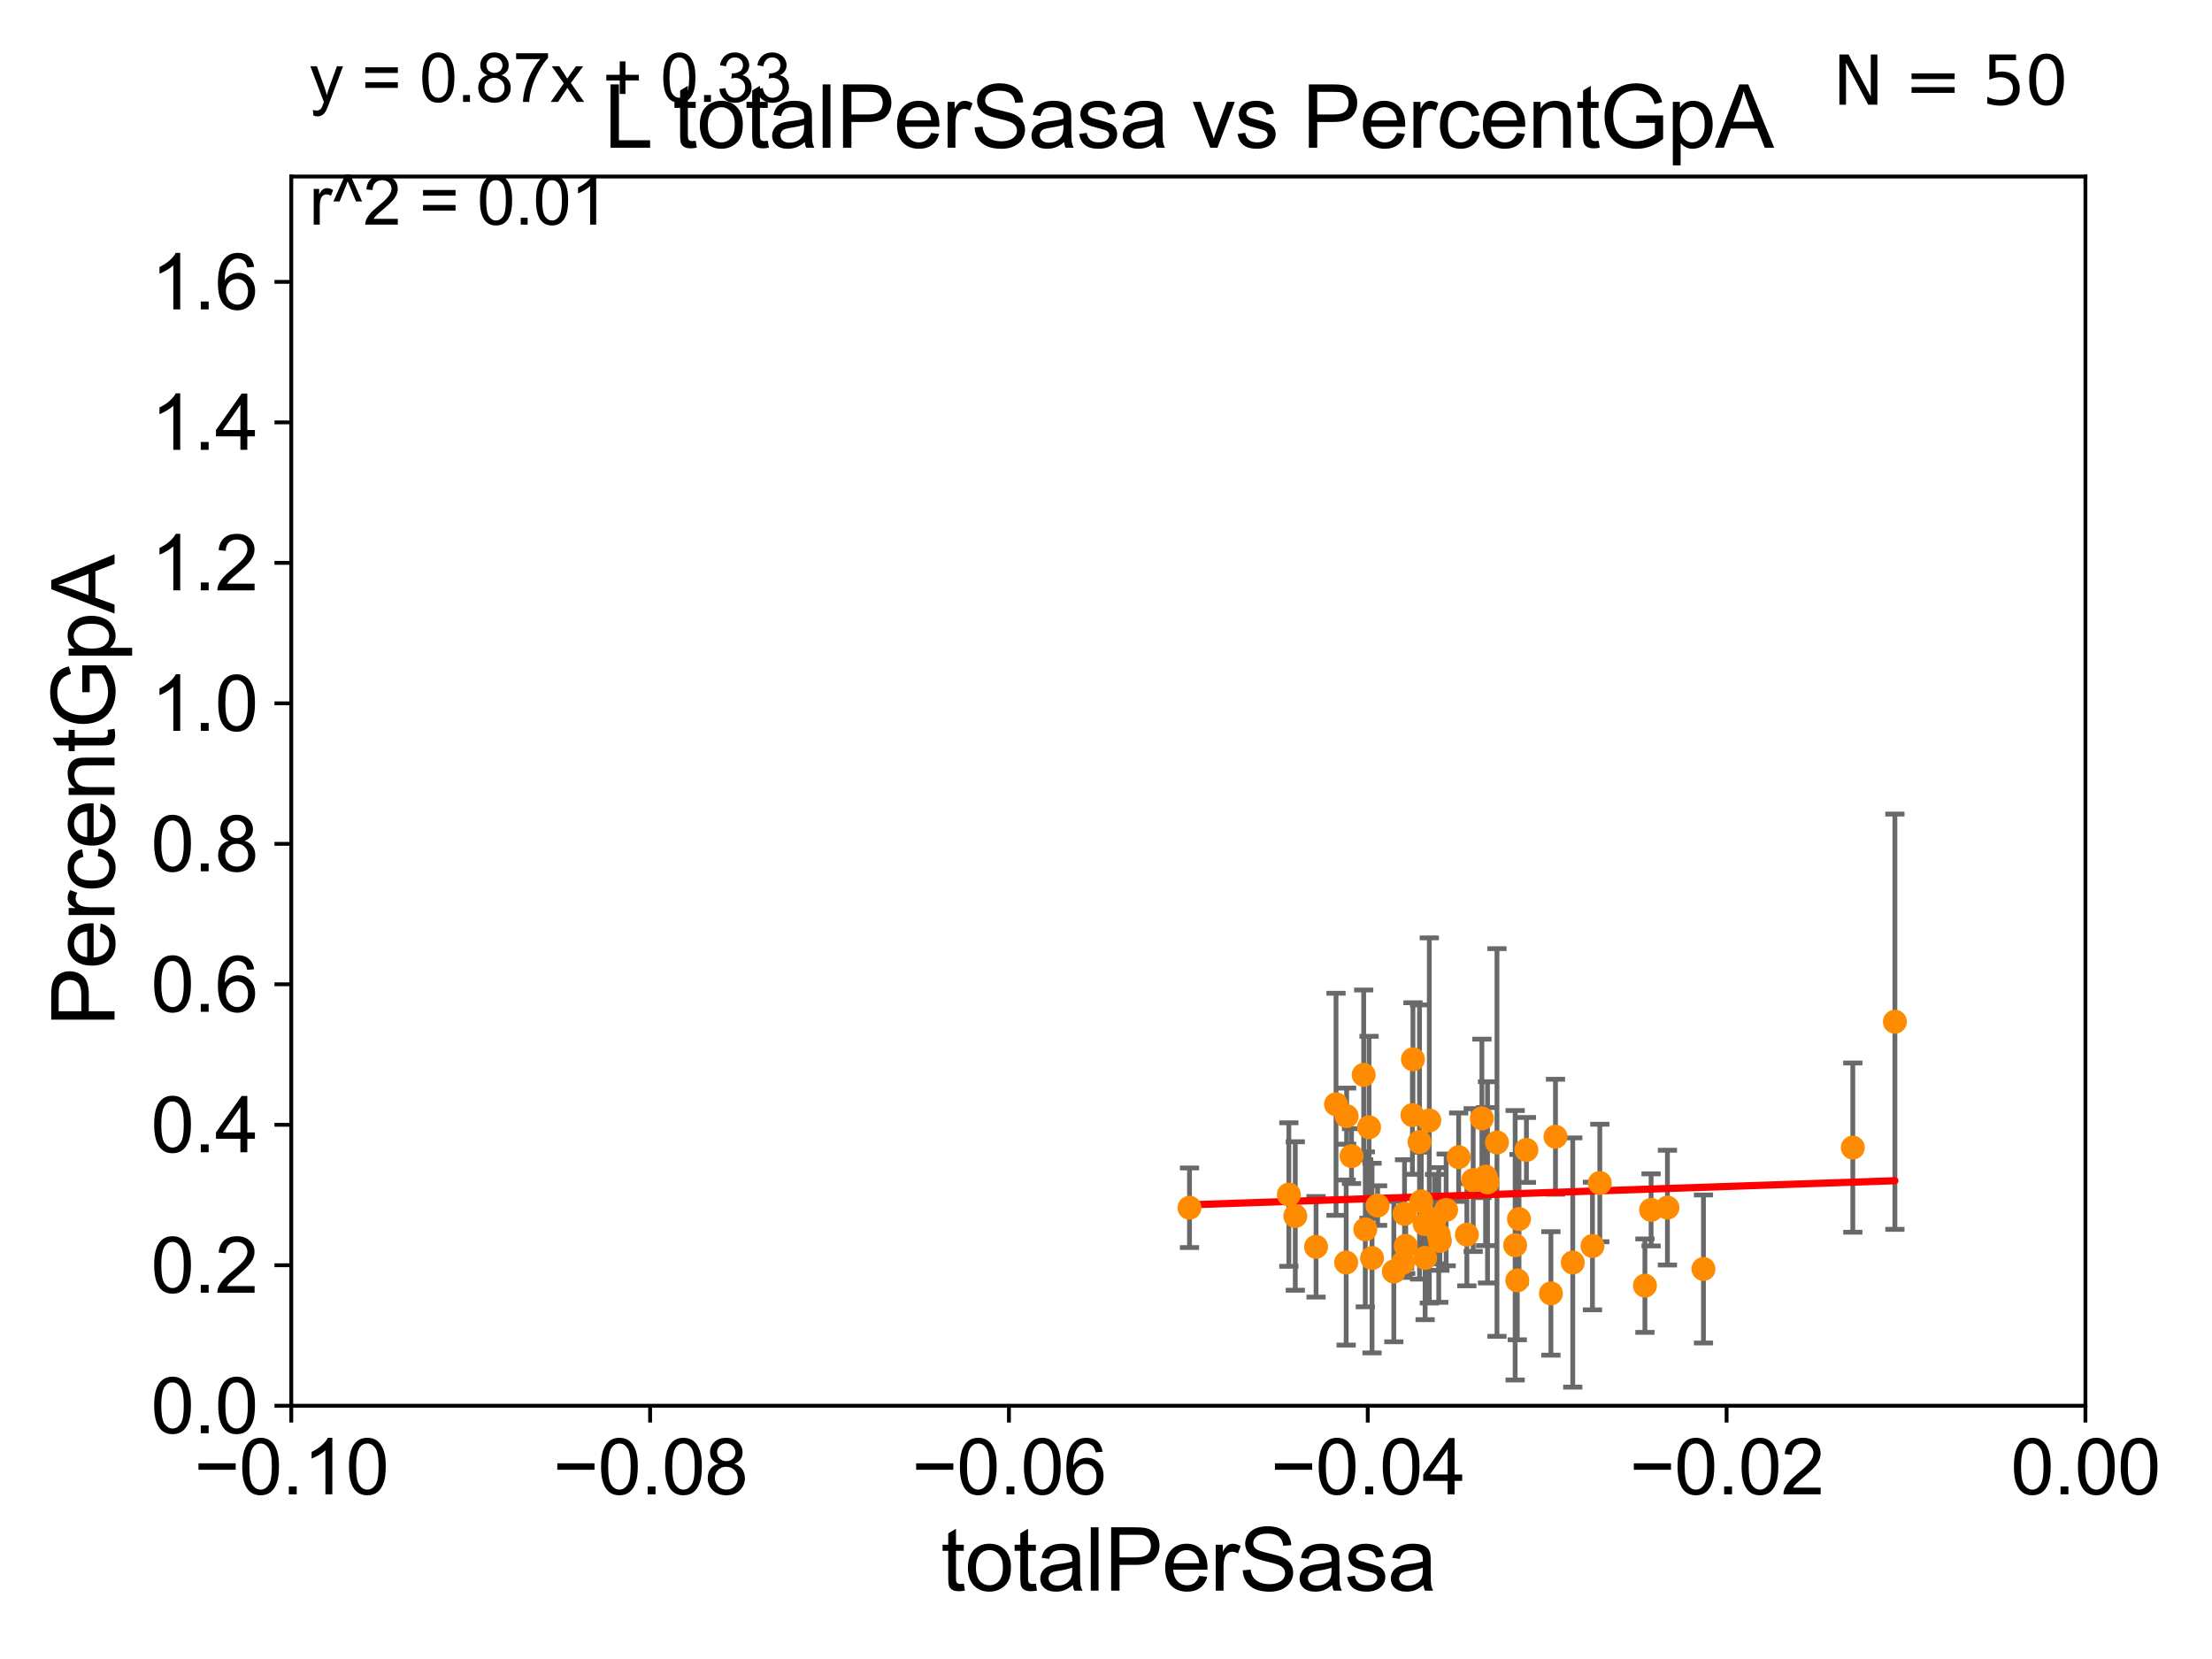<?xml version="1.0" encoding="utf-8" standalone="no"?>
<!DOCTYPE svg PUBLIC "-//W3C//DTD SVG 1.1//EN"
  "http://www.w3.org/Graphics/SVG/1.1/DTD/svg11.dtd">
<svg xmlns:xlink="http://www.w3.org/1999/xlink" width="460.8pt" height="345.6pt" viewBox="0 0 460.8 345.6" xmlns="http://www.w3.org/2000/svg" version="1.1">
 <defs>
  <style type="text/css">*{stroke-linejoin: round; stroke-linecap: butt}</style>
 </defs>
 <g id="figure_1">
  <g id="patch_1">
   <path d="M 0 345.6 
L 460.8 345.6 
L 460.8 0 
L 0 0 
z
" style="fill: #ffffff"/>
  </g>
  <g id="axes_1">
   <g id="patch_2">
    <path d="M 60.68 292.84 
L 434.43 292.84 
L 434.43 36.775 
L 60.68 36.775 
z
" style="fill: #ffffff"/>
   </g>
   <g id="PathCollection_1">
    <defs>
     <path id="m07ccde40c5" d="M 0 1.118 
C 0.297 1.118 0.581 1 0.791 0.791 
C 1 0.581 1.118 0.297 1.118 0 
C 1.118 -0.297 1 -0.581 0.791 -0.791 
C 0.581 -1 0.297 -1.118 0 -1.118 
C -0.297 -1.118 -0.581 -1 -0.791 -0.791 
C -1 -0.581 -1.118 -0.297 -1.118 0 
C -1.118 0.297 -1 0.581 -0.791 0.791 
C -0.581 1 -0.297 1.118 0 1.118 
z
" style="stroke: #ff8c00"/>
    </defs>
    <g clip-path="url(#pf081db1afa)">
     <use xlink:href="#m07ccde40c5" x="317.984" y="239.556" style="fill: #ff8c00; stroke: #ff8c00"/>
     <use xlink:href="#m07ccde40c5" x="333.27" y="246.435" style="fill: #ff8c00; stroke: #ff8c00"/>
     <use xlink:href="#m07ccde40c5" x="290.358" y="264.89" style="fill: #ff8c00; stroke: #ff8c00"/>
     <use xlink:href="#m07ccde40c5" x="269.832" y="253.312" style="fill: #ff8c00; stroke: #ff8c00"/>
     <use xlink:href="#m07ccde40c5" x="331.738" y="259.567" style="fill: #ff8c00; stroke: #ff8c00"/>
     <use xlink:href="#m07ccde40c5" x="324.037" y="236.801" style="fill: #ff8c00; stroke: #ff8c00"/>
     <use xlink:href="#m07ccde40c5" x="347.356" y="251.568" style="fill: #ff8c00; stroke: #ff8c00"/>
     <use xlink:href="#m07ccde40c5" x="343.953" y="252.045" style="fill: #ff8c00; stroke: #ff8c00"/>
     <use xlink:href="#m07ccde40c5" x="342.668" y="267.823" style="fill: #ff8c00; stroke: #ff8c00"/>
     <use xlink:href="#m07ccde40c5" x="354.859" y="264.352" style="fill: #ff8c00; stroke: #ff8c00"/>
     <use xlink:href="#m07ccde40c5" x="385.974" y="239.066" style="fill: #ff8c00; stroke: #ff8c00"/>
     <use xlink:href="#m07ccde40c5" x="315.635" y="259.41" style="fill: #ff8c00; stroke: #ff8c00"/>
     <use xlink:href="#m07ccde40c5" x="306.892" y="245.828" style="fill: #ff8c00; stroke: #ff8c00"/>
     <use xlink:href="#m07ccde40c5" x="394.742" y="212.841" style="fill: #ff8c00; stroke: #ff8c00"/>
     <use xlink:href="#m07ccde40c5" x="305.576" y="257.195" style="fill: #ff8c00; stroke: #ff8c00"/>
     <use xlink:href="#m07ccde40c5" x="292.282" y="263.043" style="fill: #ff8c00; stroke: #ff8c00"/>
     <use xlink:href="#m07ccde40c5" x="298.838" y="253.967" style="fill: #ff8c00; stroke: #ff8c00"/>
     <use xlink:href="#m07ccde40c5" x="280.526" y="232.508" style="fill: #ff8c00; stroke: #ff8c00"/>
     <use xlink:href="#m07ccde40c5" x="308.707" y="232.979" style="fill: #ff8c00; stroke: #ff8c00"/>
     <use xlink:href="#m07ccde40c5" x="285.193" y="234.829" style="fill: #ff8c00; stroke: #ff8c00"/>
     <use xlink:href="#m07ccde40c5" x="295.713" y="237.902" style="fill: #ff8c00; stroke: #ff8c00"/>
     <use xlink:href="#m07ccde40c5" x="286.978" y="251.144" style="fill: #ff8c00; stroke: #ff8c00"/>
     <use xlink:href="#m07ccde40c5" x="296.879" y="262.035" style="fill: #ff8c00; stroke: #ff8c00"/>
     <use xlink:href="#m07ccde40c5" x="268.492" y="248.845" style="fill: #ff8c00; stroke: #ff8c00"/>
     <use xlink:href="#m07ccde40c5" x="284.08" y="223.915" style="fill: #ff8c00; stroke: #ff8c00"/>
     <use xlink:href="#m07ccde40c5" x="294.345" y="220.673" style="fill: #ff8c00; stroke: #ff8c00"/>
     <use xlink:href="#m07ccde40c5" x="294.236" y="232.291" style="fill: #ff8c00; stroke: #ff8c00"/>
     <use xlink:href="#m07ccde40c5" x="297.75" y="233.413" style="fill: #ff8c00; stroke: #ff8c00"/>
     <use xlink:href="#m07ccde40c5" x="296.796" y="255" style="fill: #ff8c00; stroke: #ff8c00"/>
     <use xlink:href="#m07ccde40c5" x="292.841" y="259.543" style="fill: #ff8c00; stroke: #ff8c00"/>
     <use xlink:href="#m07ccde40c5" x="292.593" y="252.869" style="fill: #ff8c00; stroke: #ff8c00"/>
     <use xlink:href="#m07ccde40c5" x="316.082" y="266.729" style="fill: #ff8c00; stroke: #ff8c00"/>
     <use xlink:href="#m07ccde40c5" x="284.418" y="256.094" style="fill: #ff8c00; stroke: #ff8c00"/>
     <use xlink:href="#m07ccde40c5" x="281.547" y="240.841" style="fill: #ff8c00; stroke: #ff8c00"/>
     <use xlink:href="#m07ccde40c5" x="285.819" y="262.075" style="fill: #ff8c00; stroke: #ff8c00"/>
     <use xlink:href="#m07ccde40c5" x="296.071" y="250.274" style="fill: #ff8c00; stroke: #ff8c00"/>
     <use xlink:href="#m07ccde40c5" x="274.157" y="259.734" style="fill: #ff8c00; stroke: #ff8c00"/>
     <use xlink:href="#m07ccde40c5" x="299.953" y="258.511" style="fill: #ff8c00; stroke: #ff8c00"/>
     <use xlink:href="#m07ccde40c5" x="280.43" y="263.007" style="fill: #ff8c00; stroke: #ff8c00"/>
     <use xlink:href="#m07ccde40c5" x="327.635" y="263.003" style="fill: #ff8c00; stroke: #ff8c00"/>
     <use xlink:href="#m07ccde40c5" x="299.718" y="257.264" style="fill: #ff8c00; stroke: #ff8c00"/>
     <use xlink:href="#m07ccde40c5" x="311.846" y="237.999" style="fill: #ff8c00; stroke: #ff8c00"/>
     <use xlink:href="#m07ccde40c5" x="309.479" y="245.109" style="fill: #ff8c00; stroke: #ff8c00"/>
     <use xlink:href="#m07ccde40c5" x="247.794" y="251.594" style="fill: #ff8c00; stroke: #ff8c00"/>
     <use xlink:href="#m07ccde40c5" x="309.875" y="246.304" style="fill: #ff8c00; stroke: #ff8c00"/>
     <use xlink:href="#m07ccde40c5" x="316.433" y="253.941" style="fill: #ff8c00; stroke: #ff8c00"/>
     <use xlink:href="#m07ccde40c5" x="323.086" y="269.441" style="fill: #ff8c00; stroke: #ff8c00"/>
     <use xlink:href="#m07ccde40c5" x="303.867" y="241.061" style="fill: #ff8c00; stroke: #ff8c00"/>
     <use xlink:href="#m07ccde40c5" x="278.319" y="230.042" style="fill: #ff8c00; stroke: #ff8c00"/>
     <use xlink:href="#m07ccde40c5" x="301.258" y="252.041" style="fill: #ff8c00; stroke: #ff8c00"/>
    </g>
   </g>
   <g id="matplotlib.axis_1">
    <g id="xtick_1">
     <g id="line2d_1">
      <defs>
       <path id="mdc6106d372" d="M 0 0 
L 0 3.5 
" style="stroke: #000000; stroke-width: 0.8"/>
      </defs>
      <g>
       <use xlink:href="#mdc6106d372" x="60.68" y="292.84" style="stroke: #000000; stroke-width: 0.8"/>
      </g>
     </g>
     <g id="text_1">
      <!-- −0.10 -->
      <g transform="translate(40.439 311.293)scale(0.16 -0.16)">
       <defs>
        <path id="ArialMT-2212" d="M 3381 1997 
L 356 1997 
L 356 2522 
L 3381 2522 
L 3381 1997 
z
" transform="scale(0.016)"/>
        <path id="ArialMT-30" d="M 266 2259 
Q 266 3072 433 3567 
Q 600 4063 929 4331 
Q 1259 4600 1759 4600 
Q 2128 4600 2406 4451 
Q 2684 4303 2865 4023 
Q 3047 3744 3150 3342 
Q 3253 2941 3253 2259 
Q 3253 1453 3087 958 
Q 2922 463 2592 192 
Q 2263 -78 1759 -78 
Q 1097 -78 719 397 
Q 266 969 266 2259 
z
M 844 2259 
Q 844 1131 1108 757 
Q 1372 384 1759 384 
Q 2147 384 2411 759 
Q 2675 1134 2675 2259 
Q 2675 3391 2411 3762 
Q 2147 4134 1753 4134 
Q 1366 4134 1134 3806 
Q 844 3388 844 2259 
z
" transform="scale(0.016)"/>
        <path id="ArialMT-2e" d="M 581 0 
L 581 641 
L 1222 641 
L 1222 0 
L 581 0 
z
" transform="scale(0.016)"/>
        <path id="ArialMT-31" d="M 2384 0 
L 1822 0 
L 1822 3584 
Q 1619 3391 1289 3197 
Q 959 3003 697 2906 
L 697 3450 
Q 1169 3672 1522 3987 
Q 1875 4303 2022 4600 
L 2384 4600 
L 2384 0 
z
" transform="scale(0.016)"/>
       </defs>
       <use xlink:href="#ArialMT-2212"/>
       <use xlink:href="#ArialMT-30" x="58.398"/>
       <use xlink:href="#ArialMT-2e" x="114.014"/>
       <use xlink:href="#ArialMT-31" x="141.797"/>
       <use xlink:href="#ArialMT-30" x="197.412"/>
      </g>
     </g>
    </g>
    <g id="xtick_2">
     <g id="line2d_2">
      <g>
       <use xlink:href="#mdc6106d372" x="135.43" y="292.84" style="stroke: #000000; stroke-width: 0.8"/>
      </g>
     </g>
     <g id="text_2">
      <!-- −0.08 -->
      <g transform="translate(115.189 311.293)scale(0.16 -0.16)">
       <defs>
        <path id="ArialMT-38" d="M 1131 2484 
Q 781 2613 612 2850 
Q 444 3088 444 3419 
Q 444 3919 803 4259 
Q 1163 4600 1759 4600 
Q 2359 4600 2725 4251 
Q 3091 3903 3091 3403 
Q 3091 3084 2923 2848 
Q 2756 2613 2416 2484 
Q 2838 2347 3058 2040 
Q 3278 1734 3278 1309 
Q 3278 722 2862 322 
Q 2447 -78 1769 -78 
Q 1091 -78 675 323 
Q 259 725 259 1325 
Q 259 1772 486 2073 
Q 713 2375 1131 2484 
z
M 1019 3438 
Q 1019 3113 1228 2906 
Q 1438 2700 1772 2700 
Q 2097 2700 2305 2904 
Q 2513 3109 2513 3406 
Q 2513 3716 2298 3927 
Q 2084 4138 1766 4138 
Q 1444 4138 1231 3931 
Q 1019 3725 1019 3438 
z
M 838 1322 
Q 838 1081 952 856 
Q 1066 631 1291 507 
Q 1516 384 1775 384 
Q 2178 384 2440 643 
Q 2703 903 2703 1303 
Q 2703 1709 2433 1975 
Q 2163 2241 1756 2241 
Q 1359 2241 1098 1978 
Q 838 1716 838 1322 
z
" transform="scale(0.016)"/>
       </defs>
       <use xlink:href="#ArialMT-2212"/>
       <use xlink:href="#ArialMT-30" x="58.398"/>
       <use xlink:href="#ArialMT-2e" x="114.014"/>
       <use xlink:href="#ArialMT-30" x="141.797"/>
       <use xlink:href="#ArialMT-38" x="197.412"/>
      </g>
     </g>
    </g>
    <g id="xtick_3">
     <g id="line2d_3">
      <g>
       <use xlink:href="#mdc6106d372" x="210.18" y="292.84" style="stroke: #000000; stroke-width: 0.8"/>
      </g>
     </g>
     <g id="text_3">
      <!-- −0.06 -->
      <g transform="translate(189.939 311.293)scale(0.16 -0.16)">
       <defs>
        <path id="ArialMT-36" d="M 3184 3459 
L 2625 3416 
Q 2550 3747 2413 3897 
Q 2184 4138 1850 4138 
Q 1581 4138 1378 3988 
Q 1113 3794 959 3422 
Q 806 3050 800 2363 
Q 1003 2672 1297 2822 
Q 1591 2972 1913 2972 
Q 2475 2972 2870 2558 
Q 3266 2144 3266 1488 
Q 3266 1056 3080 686 
Q 2894 316 2569 119 
Q 2244 -78 1831 -78 
Q 1128 -78 684 439 
Q 241 956 241 2144 
Q 241 3472 731 4075 
Q 1159 4600 1884 4600 
Q 2425 4600 2770 4297 
Q 3116 3994 3184 3459 
z
M 888 1484 
Q 888 1194 1011 928 
Q 1134 663 1356 523 
Q 1578 384 1822 384 
Q 2178 384 2434 671 
Q 2691 959 2691 1453 
Q 2691 1928 2437 2201 
Q 2184 2475 1800 2475 
Q 1419 2475 1153 2201 
Q 888 1928 888 1484 
z
" transform="scale(0.016)"/>
       </defs>
       <use xlink:href="#ArialMT-2212"/>
       <use xlink:href="#ArialMT-30" x="58.398"/>
       <use xlink:href="#ArialMT-2e" x="114.014"/>
       <use xlink:href="#ArialMT-30" x="141.797"/>
       <use xlink:href="#ArialMT-36" x="197.412"/>
      </g>
     </g>
    </g>
    <g id="xtick_4">
     <g id="line2d_4">
      <g>
       <use xlink:href="#mdc6106d372" x="284.93" y="292.84" style="stroke: #000000; stroke-width: 0.8"/>
      </g>
     </g>
     <g id="text_4">
      <!-- −0.04 -->
      <g transform="translate(264.689 311.293)scale(0.16 -0.16)">
       <defs>
        <path id="ArialMT-34" d="M 2069 0 
L 2069 1097 
L 81 1097 
L 81 1613 
L 2172 4581 
L 2631 4581 
L 2631 1613 
L 3250 1613 
L 3250 1097 
L 2631 1097 
L 2631 0 
L 2069 0 
z
M 2069 1613 
L 2069 3678 
L 634 1613 
L 2069 1613 
z
" transform="scale(0.016)"/>
       </defs>
       <use xlink:href="#ArialMT-2212"/>
       <use xlink:href="#ArialMT-30" x="58.398"/>
       <use xlink:href="#ArialMT-2e" x="114.014"/>
       <use xlink:href="#ArialMT-30" x="141.797"/>
       <use xlink:href="#ArialMT-34" x="197.412"/>
      </g>
     </g>
    </g>
    <g id="xtick_5">
     <g id="line2d_5">
      <g>
       <use xlink:href="#mdc6106d372" x="359.68" y="292.84" style="stroke: #000000; stroke-width: 0.8"/>
      </g>
     </g>
     <g id="text_5">
      <!-- −0.02 -->
      <g transform="translate(339.439 311.293)scale(0.16 -0.16)">
       <defs>
        <path id="ArialMT-32" d="M 3222 541 
L 3222 0 
L 194 0 
Q 188 203 259 391 
Q 375 700 629 1000 
Q 884 1300 1366 1694 
Q 2113 2306 2375 2664 
Q 2638 3022 2638 3341 
Q 2638 3675 2398 3904 
Q 2159 4134 1775 4134 
Q 1369 4134 1125 3890 
Q 881 3647 878 3216 
L 300 3275 
Q 359 3922 746 4261 
Q 1134 4600 1788 4600 
Q 2447 4600 2831 4234 
Q 3216 3869 3216 3328 
Q 3216 3053 3103 2787 
Q 2991 2522 2730 2228 
Q 2469 1934 1863 1422 
Q 1356 997 1212 845 
Q 1069 694 975 541 
L 3222 541 
z
" transform="scale(0.016)"/>
       </defs>
       <use xlink:href="#ArialMT-2212"/>
       <use xlink:href="#ArialMT-30" x="58.398"/>
       <use xlink:href="#ArialMT-2e" x="114.014"/>
       <use xlink:href="#ArialMT-30" x="141.797"/>
       <use xlink:href="#ArialMT-32" x="197.412"/>
      </g>
     </g>
    </g>
    <g id="xtick_6">
     <g id="line2d_6">
      <g>
       <use xlink:href="#mdc6106d372" x="434.43" y="292.84" style="stroke: #000000; stroke-width: 0.8"/>
      </g>
     </g>
     <g id="text_6">
      <!-- 0.00 -->
      <g transform="translate(418.861 311.293)scale(0.16 -0.16)">
       <use xlink:href="#ArialMT-30"/>
       <use xlink:href="#ArialMT-2e" x="55.615"/>
       <use xlink:href="#ArialMT-30" x="83.398"/>
       <use xlink:href="#ArialMT-30" x="139.014"/>
      </g>
     </g>
    </g>
    <g id="text_7">
     <!-- totalPerSasa -->
     <g transform="translate(196.027 331.357)scale(0.18 -0.18)">
      <defs>
       <path id="ArialMT-74" d="M 1650 503 
L 1731 6 
Q 1494 -44 1306 -44 
Q 1000 -44 831 53 
Q 663 150 594 308 
Q 525 466 525 972 
L 525 2881 
L 113 2881 
L 113 3319 
L 525 3319 
L 525 4141 
L 1084 4478 
L 1084 3319 
L 1650 3319 
L 1650 2881 
L 1084 2881 
L 1084 941 
Q 1084 700 1114 631 
Q 1144 563 1211 522 
Q 1278 481 1403 481 
Q 1497 481 1650 503 
z
" transform="scale(0.016)"/>
       <path id="ArialMT-6f" d="M 213 1659 
Q 213 2581 725 3025 
Q 1153 3394 1769 3394 
Q 2453 3394 2887 2945 
Q 3322 2497 3322 1706 
Q 3322 1066 3130 698 
Q 2938 331 2570 128 
Q 2203 -75 1769 -75 
Q 1072 -75 642 372 
Q 213 819 213 1659 
z
M 791 1659 
Q 791 1022 1069 705 
Q 1347 388 1769 388 
Q 2188 388 2466 706 
Q 2744 1025 2744 1678 
Q 2744 2294 2464 2611 
Q 2184 2928 1769 2928 
Q 1347 2928 1069 2612 
Q 791 2297 791 1659 
z
" transform="scale(0.016)"/>
       <path id="ArialMT-61" d="M 2588 409 
Q 2275 144 1986 34 
Q 1697 -75 1366 -75 
Q 819 -75 525 192 
Q 231 459 231 875 
Q 231 1119 342 1320 
Q 453 1522 633 1644 
Q 813 1766 1038 1828 
Q 1203 1872 1538 1913 
Q 2219 1994 2541 2106 
Q 2544 2222 2544 2253 
Q 2544 2597 2384 2738 
Q 2169 2928 1744 2928 
Q 1347 2928 1158 2789 
Q 969 2650 878 2297 
L 328 2372 
Q 403 2725 575 2942 
Q 747 3159 1072 3276 
Q 1397 3394 1825 3394 
Q 2250 3394 2515 3294 
Q 2781 3194 2906 3042 
Q 3031 2891 3081 2659 
Q 3109 2516 3109 2141 
L 3109 1391 
Q 3109 606 3145 398 
Q 3181 191 3288 0 
L 2700 0 
Q 2613 175 2588 409 
z
M 2541 1666 
Q 2234 1541 1622 1453 
Q 1275 1403 1131 1340 
Q 988 1278 909 1158 
Q 831 1038 831 891 
Q 831 666 1001 516 
Q 1172 366 1500 366 
Q 1825 366 2078 508 
Q 2331 650 2450 897 
Q 2541 1088 2541 1459 
L 2541 1666 
z
" transform="scale(0.016)"/>
       <path id="ArialMT-6c" d="M 409 0 
L 409 4581 
L 972 4581 
L 972 0 
L 409 0 
z
" transform="scale(0.016)"/>
       <path id="ArialMT-50" d="M 494 0 
L 494 4581 
L 2222 4581 
Q 2678 4581 2919 4538 
Q 3256 4481 3484 4323 
Q 3713 4166 3852 3881 
Q 3991 3597 3991 3256 
Q 3991 2672 3619 2267 
Q 3247 1863 2275 1863 
L 1100 1863 
L 1100 0 
L 494 0 
z
M 1100 2403 
L 2284 2403 
Q 2872 2403 3119 2622 
Q 3366 2841 3366 3238 
Q 3366 3525 3220 3729 
Q 3075 3934 2838 4000 
Q 2684 4041 2272 4041 
L 1100 4041 
L 1100 2403 
z
" transform="scale(0.016)"/>
       <path id="ArialMT-65" d="M 2694 1069 
L 3275 997 
Q 3138 488 2766 206 
Q 2394 -75 1816 -75 
Q 1088 -75 661 373 
Q 234 822 234 1631 
Q 234 2469 665 2931 
Q 1097 3394 1784 3394 
Q 2450 3394 2872 2941 
Q 3294 2488 3294 1666 
Q 3294 1616 3291 1516 
L 816 1516 
Q 847 969 1125 678 
Q 1403 388 1819 388 
Q 2128 388 2347 550 
Q 2566 713 2694 1069 
z
M 847 1978 
L 2700 1978 
Q 2663 2397 2488 2606 
Q 2219 2931 1791 2931 
Q 1403 2931 1139 2672 
Q 875 2413 847 1978 
z
" transform="scale(0.016)"/>
       <path id="ArialMT-72" d="M 416 0 
L 416 3319 
L 922 3319 
L 922 2816 
Q 1116 3169 1280 3281 
Q 1444 3394 1641 3394 
Q 1925 3394 2219 3213 
L 2025 2691 
Q 1819 2813 1613 2813 
Q 1428 2813 1281 2702 
Q 1134 2591 1072 2394 
Q 978 2094 978 1738 
L 978 0 
L 416 0 
z
" transform="scale(0.016)"/>
       <path id="ArialMT-53" d="M 288 1472 
L 859 1522 
Q 900 1178 1048 958 
Q 1197 738 1509 602 
Q 1822 466 2213 466 
Q 2559 466 2825 569 
Q 3091 672 3220 851 
Q 3350 1031 3350 1244 
Q 3350 1459 3225 1620 
Q 3100 1781 2813 1891 
Q 2628 1963 1997 2114 
Q 1366 2266 1113 2400 
Q 784 2572 623 2826 
Q 463 3081 463 3397 
Q 463 3744 659 4045 
Q 856 4347 1234 4503 
Q 1613 4659 2075 4659 
Q 2584 4659 2973 4495 
Q 3363 4331 3572 4012 
Q 3781 3694 3797 3291 
L 3216 3247 
Q 3169 3681 2898 3903 
Q 2628 4125 2100 4125 
Q 1550 4125 1298 3923 
Q 1047 3722 1047 3438 
Q 1047 3191 1225 3031 
Q 1400 2872 2139 2705 
Q 2878 2538 3153 2413 
Q 3553 2228 3743 1945 
Q 3934 1663 3934 1294 
Q 3934 928 3725 604 
Q 3516 281 3123 101 
Q 2731 -78 2241 -78 
Q 1619 -78 1198 103 
Q 778 284 539 648 
Q 300 1013 288 1472 
z
" transform="scale(0.016)"/>
       <path id="ArialMT-73" d="M 197 991 
L 753 1078 
Q 800 744 1014 566 
Q 1228 388 1613 388 
Q 2000 388 2187 545 
Q 2375 703 2375 916 
Q 2375 1106 2209 1216 
Q 2094 1291 1634 1406 
Q 1016 1563 777 1677 
Q 538 1791 414 1992 
Q 291 2194 291 2438 
Q 291 2659 392 2848 
Q 494 3038 669 3163 
Q 800 3259 1026 3326 
Q 1253 3394 1513 3394 
Q 1903 3394 2198 3281 
Q 2494 3169 2634 2976 
Q 2775 2784 2828 2463 
L 2278 2388 
Q 2241 2644 2061 2787 
Q 1881 2931 1553 2931 
Q 1166 2931 1000 2803 
Q 834 2675 834 2503 
Q 834 2394 903 2306 
Q 972 2216 1119 2156 
Q 1203 2125 1616 2013 
Q 2213 1853 2448 1751 
Q 2684 1650 2818 1456 
Q 2953 1263 2953 975 
Q 2953 694 2789 445 
Q 2625 197 2315 61 
Q 2006 -75 1616 -75 
Q 969 -75 630 194 
Q 291 463 197 991 
z
" transform="scale(0.016)"/>
      </defs>
      <use xlink:href="#ArialMT-74"/>
      <use xlink:href="#ArialMT-6f" x="27.783"/>
      <use xlink:href="#ArialMT-74" x="83.398"/>
      <use xlink:href="#ArialMT-61" x="111.182"/>
      <use xlink:href="#ArialMT-6c" x="166.797"/>
      <use xlink:href="#ArialMT-50" x="189.014"/>
      <use xlink:href="#ArialMT-65" x="255.713"/>
      <use xlink:href="#ArialMT-72" x="311.328"/>
      <use xlink:href="#ArialMT-53" x="344.629"/>
      <use xlink:href="#ArialMT-61" x="411.328"/>
      <use xlink:href="#ArialMT-73" x="466.943"/>
      <use xlink:href="#ArialMT-61" x="516.943"/>
     </g>
    </g>
   </g>
   <g id="matplotlib.axis_2">
    <g id="ytick_1">
     <g id="line2d_7">
      <defs>
       <path id="mfe53f09d9f" d="M 0 0 
L -3.5 0 
" style="stroke: #000000; stroke-width: 0.8"/>
      </defs>
      <g>
       <use xlink:href="#mfe53f09d9f" x="60.68" y="292.84" style="stroke: #000000; stroke-width: 0.8"/>
      </g>
     </g>
     <g id="text_8">
      <!-- 0.0 -->
      <g transform="translate(31.44 298.566)scale(0.16 -0.16)">
       <use xlink:href="#ArialMT-30"/>
       <use xlink:href="#ArialMT-2e" x="55.615"/>
       <use xlink:href="#ArialMT-30" x="83.398"/>
      </g>
     </g>
    </g>
    <g id="ytick_2">
     <g id="line2d_8">
      <g>
       <use xlink:href="#mfe53f09d9f" x="60.68" y="263.575" style="stroke: #000000; stroke-width: 0.8"/>
      </g>
     </g>
     <g id="text_9">
      <!-- 0.2 -->
      <g transform="translate(31.44 269.302)scale(0.16 -0.16)">
       <use xlink:href="#ArialMT-30"/>
       <use xlink:href="#ArialMT-2e" x="55.615"/>
       <use xlink:href="#ArialMT-32" x="83.398"/>
      </g>
     </g>
    </g>
    <g id="ytick_3">
     <g id="line2d_9">
      <g>
       <use xlink:href="#mfe53f09d9f" x="60.68" y="234.311" style="stroke: #000000; stroke-width: 0.8"/>
      </g>
     </g>
     <g id="text_10">
      <!-- 0.4 -->
      <g transform="translate(31.44 240.037)scale(0.16 -0.16)">
       <use xlink:href="#ArialMT-30"/>
       <use xlink:href="#ArialMT-2e" x="55.615"/>
       <use xlink:href="#ArialMT-34" x="83.398"/>
      </g>
     </g>
    </g>
    <g id="ytick_4">
     <g id="line2d_10">
      <g>
       <use xlink:href="#mfe53f09d9f" x="60.68" y="205.046" style="stroke: #000000; stroke-width: 0.8"/>
      </g>
     </g>
     <g id="text_11">
      <!-- 0.6 -->
      <g transform="translate(31.44 210.772)scale(0.16 -0.16)">
       <use xlink:href="#ArialMT-30"/>
       <use xlink:href="#ArialMT-2e" x="55.615"/>
       <use xlink:href="#ArialMT-36" x="83.398"/>
      </g>
     </g>
    </g>
    <g id="ytick_5">
     <g id="line2d_11">
      <g>
       <use xlink:href="#mfe53f09d9f" x="60.68" y="175.782" style="stroke: #000000; stroke-width: 0.8"/>
      </g>
     </g>
     <g id="text_12">
      <!-- 0.8 -->
      <g transform="translate(31.44 181.508)scale(0.16 -0.16)">
       <use xlink:href="#ArialMT-30"/>
       <use xlink:href="#ArialMT-2e" x="55.615"/>
       <use xlink:href="#ArialMT-38" x="83.398"/>
      </g>
     </g>
    </g>
    <g id="ytick_6">
     <g id="line2d_12">
      <g>
       <use xlink:href="#mfe53f09d9f" x="60.68" y="146.517" style="stroke: #000000; stroke-width: 0.8"/>
      </g>
     </g>
     <g id="text_13">
      <!-- 1.0 -->
      <g transform="translate(31.44 152.243)scale(0.16 -0.16)">
       <use xlink:href="#ArialMT-31"/>
       <use xlink:href="#ArialMT-2e" x="55.615"/>
       <use xlink:href="#ArialMT-30" x="83.398"/>
      </g>
     </g>
    </g>
    <g id="ytick_7">
     <g id="line2d_13">
      <g>
       <use xlink:href="#mfe53f09d9f" x="60.68" y="117.252" style="stroke: #000000; stroke-width: 0.8"/>
      </g>
     </g>
     <g id="text_14">
      <!-- 1.2 -->
      <g transform="translate(31.44 122.979)scale(0.16 -0.16)">
       <use xlink:href="#ArialMT-31"/>
       <use xlink:href="#ArialMT-2e" x="55.615"/>
       <use xlink:href="#ArialMT-32" x="83.398"/>
      </g>
     </g>
    </g>
    <g id="ytick_8">
     <g id="line2d_14">
      <g>
       <use xlink:href="#mfe53f09d9f" x="60.68" y="87.988" style="stroke: #000000; stroke-width: 0.8"/>
      </g>
     </g>
     <g id="text_15">
      <!-- 1.4 -->
      <g transform="translate(31.44 93.714)scale(0.16 -0.16)">
       <use xlink:href="#ArialMT-31"/>
       <use xlink:href="#ArialMT-2e" x="55.615"/>
       <use xlink:href="#ArialMT-34" x="83.398"/>
      </g>
     </g>
    </g>
    <g id="ytick_9">
     <g id="line2d_15">
      <g>
       <use xlink:href="#mfe53f09d9f" x="60.68" y="58.723" style="stroke: #000000; stroke-width: 0.8"/>
      </g>
     </g>
     <g id="text_16">
      <!-- 1.6 -->
      <g transform="translate(31.44 64.45)scale(0.16 -0.16)">
       <use xlink:href="#ArialMT-31"/>
       <use xlink:href="#ArialMT-2e" x="55.615"/>
       <use xlink:href="#ArialMT-36" x="83.398"/>
      </g>
     </g>
    </g>
    <g id="text_17">
     <!-- PercentGpA -->
     <g transform="translate(23.863 213.831)rotate(-90)scale(0.18 -0.18)">
      <defs>
       <path id="ArialMT-63" d="M 2588 1216 
L 3141 1144 
Q 3050 572 2676 248 
Q 2303 -75 1759 -75 
Q 1078 -75 664 370 
Q 250 816 250 1647 
Q 250 2184 428 2587 
Q 606 2991 970 3192 
Q 1334 3394 1763 3394 
Q 2303 3394 2647 3120 
Q 2991 2847 3088 2344 
L 2541 2259 
Q 2463 2594 2264 2762 
Q 2066 2931 1784 2931 
Q 1359 2931 1093 2626 
Q 828 2322 828 1663 
Q 828 994 1084 691 
Q 1341 388 1753 388 
Q 2084 388 2306 591 
Q 2528 794 2588 1216 
z
" transform="scale(0.016)"/>
       <path id="ArialMT-6e" d="M 422 0 
L 422 3319 
L 928 3319 
L 928 2847 
Q 1294 3394 1984 3394 
Q 2284 3394 2536 3286 
Q 2788 3178 2913 3003 
Q 3038 2828 3088 2588 
Q 3119 2431 3119 2041 
L 3119 0 
L 2556 0 
L 2556 2019 
Q 2556 2363 2490 2533 
Q 2425 2703 2258 2804 
Q 2091 2906 1866 2906 
Q 1506 2906 1245 2678 
Q 984 2450 984 1813 
L 984 0 
L 422 0 
z
" transform="scale(0.016)"/>
       <path id="ArialMT-47" d="M 2638 1797 
L 2638 2334 
L 4578 2338 
L 4578 638 
Q 4131 281 3656 101 
Q 3181 -78 2681 -78 
Q 2006 -78 1454 211 
Q 903 500 622 1047 
Q 341 1594 341 2269 
Q 341 2938 620 3517 
Q 900 4097 1425 4378 
Q 1950 4659 2634 4659 
Q 3131 4659 3532 4498 
Q 3934 4338 4162 4050 
Q 4391 3763 4509 3300 
L 3963 3150 
Q 3859 3500 3706 3700 
Q 3553 3900 3268 4020 
Q 2984 4141 2638 4141 
Q 2222 4141 1919 4014 
Q 1616 3888 1430 3681 
Q 1244 3475 1141 3228 
Q 966 2803 966 2306 
Q 966 1694 1177 1281 
Q 1388 869 1791 669 
Q 2194 469 2647 469 
Q 3041 469 3416 620 
Q 3791 772 3984 944 
L 3984 1797 
L 2638 1797 
z
" transform="scale(0.016)"/>
       <path id="ArialMT-70" d="M 422 -1272 
L 422 3319 
L 934 3319 
L 934 2888 
Q 1116 3141 1344 3267 
Q 1572 3394 1897 3394 
Q 2322 3394 2647 3175 
Q 2972 2956 3137 2557 
Q 3303 2159 3303 1684 
Q 3303 1175 3120 767 
Q 2938 359 2589 142 
Q 2241 -75 1856 -75 
Q 1575 -75 1351 44 
Q 1128 163 984 344 
L 984 -1272 
L 422 -1272 
z
M 931 1641 
Q 931 1000 1190 694 
Q 1450 388 1819 388 
Q 2194 388 2461 705 
Q 2728 1022 2728 1688 
Q 2728 2322 2467 2637 
Q 2206 2953 1844 2953 
Q 1484 2953 1207 2617 
Q 931 2281 931 1641 
z
" transform="scale(0.016)"/>
       <path id="ArialMT-41" d="M -9 0 
L 1750 4581 
L 2403 4581 
L 4278 0 
L 3588 0 
L 3053 1388 
L 1138 1388 
L 634 0 
L -9 0 
z
M 1313 1881 
L 2866 1881 
L 2388 3150 
Q 2169 3728 2063 4100 
Q 1975 3659 1816 3225 
L 1313 1881 
z
" transform="scale(0.016)"/>
      </defs>
      <use xlink:href="#ArialMT-50"/>
      <use xlink:href="#ArialMT-65" x="66.699"/>
      <use xlink:href="#ArialMT-72" x="122.314"/>
      <use xlink:href="#ArialMT-63" x="155.615"/>
      <use xlink:href="#ArialMT-65" x="205.615"/>
      <use xlink:href="#ArialMT-6e" x="261.23"/>
      <use xlink:href="#ArialMT-74" x="316.846"/>
      <use xlink:href="#ArialMT-47" x="344.629"/>
      <use xlink:href="#ArialMT-70" x="422.412"/>
      <use xlink:href="#ArialMT-41" x="478.027"/>
     </g>
    </g>
   </g>
   <g id="LineCollection_1">
    <path d="M 317.984 246.322 
L 317.984 232.79 
" clip-path="url(#pf081db1afa)" style="fill: none; stroke: #696969"/>
    <path d="M 333.27 258.675 
L 333.27 234.195 
" clip-path="url(#pf081db1afa)" style="fill: none; stroke: #696969"/>
    <path d="M 290.358 279.519 
L 290.358 250.26 
" clip-path="url(#pf081db1afa)" style="fill: none; stroke: #696969"/>
    <path d="M 269.832 268.777 
L 269.832 237.846 
" clip-path="url(#pf081db1afa)" style="fill: none; stroke: #696969"/>
    <path d="M 331.738 272.864 
L 331.738 246.271 
" clip-path="url(#pf081db1afa)" style="fill: none; stroke: #696969"/>
    <path d="M 324.037 248.777 
L 324.037 224.825 
" clip-path="url(#pf081db1afa)" style="fill: none; stroke: #696969"/>
    <path d="M 347.356 263.519 
L 347.356 239.616 
" clip-path="url(#pf081db1afa)" style="fill: none; stroke: #696969"/>
    <path d="M 343.953 259.556 
L 343.953 244.534 
" clip-path="url(#pf081db1afa)" style="fill: none; stroke: #696969"/>
    <path d="M 342.668 277.554 
L 342.668 258.093 
" clip-path="url(#pf081db1afa)" style="fill: none; stroke: #696969"/>
    <path d="M 354.859 279.767 
L 354.859 248.938 
" clip-path="url(#pf081db1afa)" style="fill: none; stroke: #696969"/>
    <path d="M 385.974 256.69 
L 385.974 221.441 
" clip-path="url(#pf081db1afa)" style="fill: none; stroke: #696969"/>
    <path d="M 315.635 287.476 
L 315.635 231.343 
" clip-path="url(#pf081db1afa)" style="fill: none; stroke: #696969"/>
    <path d="M 306.892 260.704 
L 306.892 230.953 
" clip-path="url(#pf081db1afa)" style="fill: none; stroke: #696969"/>
    <path d="M 394.742 256.096 
L 394.742 169.585 
" clip-path="url(#pf081db1afa)" style="fill: none; stroke: #696969"/>
    <path d="M 305.576 267.856 
L 305.576 246.534 
" clip-path="url(#pf081db1afa)" style="fill: none; stroke: #696969"/>
    <path d="M 292.282 266.095 
L 292.282 259.991 
" clip-path="url(#pf081db1afa)" style="fill: none; stroke: #696969"/>
    <path d="M 298.838 263.286 
L 298.838 244.648 
" clip-path="url(#pf081db1afa)" style="fill: none; stroke: #696969"/>
    <path d="M 280.526 238.349 
L 280.526 226.668 
" clip-path="url(#pf081db1afa)" style="fill: none; stroke: #696969"/>
    <path d="M 308.707 249.483 
L 308.707 216.475 
" clip-path="url(#pf081db1afa)" style="fill: none; stroke: #696969"/>
    <path d="M 285.193 253.778 
L 285.193 215.881 
" clip-path="url(#pf081db1afa)" style="fill: none; stroke: #696969"/>
    <path d="M 295.713 266.457 
L 295.713 209.348 
" clip-path="url(#pf081db1afa)" style="fill: none; stroke: #696969"/>
    <path d="M 286.978 255.268 
L 286.978 247.021 
" clip-path="url(#pf081db1afa)" style="fill: none; stroke: #696969"/>
    <path d="M 296.879 274.907 
L 296.879 249.164 
" clip-path="url(#pf081db1afa)" style="fill: none; stroke: #696969"/>
    <path d="M 268.492 263.794 
L 268.492 233.897 
" clip-path="url(#pf081db1afa)" style="fill: none; stroke: #696969"/>
    <path d="M 284.08 241.594 
L 284.08 206.236 
" clip-path="url(#pf081db1afa)" style="fill: none; stroke: #696969"/>
    <path d="M 294.345 232.452 
L 294.345 208.893 
" clip-path="url(#pf081db1afa)" style="fill: none; stroke: #696969"/>
    <path d="M 294.236 244.625 
L 294.236 219.956 
" clip-path="url(#pf081db1afa)" style="fill: none; stroke: #696969"/>
    <path d="M 297.75 271.451 
L 297.75 195.376 
" clip-path="url(#pf081db1afa)" style="fill: none; stroke: #696969"/>
    <path d="M 296.796 259.798 
L 296.796 250.201 
" clip-path="url(#pf081db1afa)" style="fill: none; stroke: #696969"/>
    <path d="M 292.841 265.293 
L 292.841 253.793 
" clip-path="url(#pf081db1afa)" style="fill: none; stroke: #696969"/>
    <path d="M 292.593 264.144 
L 292.593 241.594 
" clip-path="url(#pf081db1afa)" style="fill: none; stroke: #696969"/>
    <path d="M 316.082 279.104 
L 316.082 254.354 
" clip-path="url(#pf081db1afa)" style="fill: none; stroke: #696969"/>
    <path d="M 284.418 272.236 
L 284.418 239.952 
" clip-path="url(#pf081db1afa)" style="fill: none; stroke: #696969"/>
    <path d="M 281.547 246.554 
L 281.547 235.127 
" clip-path="url(#pf081db1afa)" style="fill: none; stroke: #696969"/>
    <path d="M 285.819 281.829 
L 285.819 242.322 
" clip-path="url(#pf081db1afa)" style="fill: none; stroke: #696969"/>
    <path d="M 296.071 260.531 
L 296.071 240.018 
" clip-path="url(#pf081db1afa)" style="fill: none; stroke: #696969"/>
    <path d="M 274.157 270.211 
L 274.157 249.257 
" clip-path="url(#pf081db1afa)" style="fill: none; stroke: #696969"/>
    <path d="M 299.953 264.631 
L 299.953 252.392 
" clip-path="url(#pf081db1afa)" style="fill: none; stroke: #696969"/>
    <path d="M 280.43 280.203 
L 280.43 245.812 
" clip-path="url(#pf081db1afa)" style="fill: none; stroke: #696969"/>
    <path d="M 327.635 288.965 
L 327.635 237.042 
" clip-path="url(#pf081db1afa)" style="fill: none; stroke: #696969"/>
    <path d="M 299.718 271.295 
L 299.718 243.234 
" clip-path="url(#pf081db1afa)" style="fill: none; stroke: #696969"/>
    <path d="M 311.846 278.378 
L 311.846 197.62 
" clip-path="url(#pf081db1afa)" style="fill: none; stroke: #696969"/>
    <path d="M 309.479 259.484 
L 309.479 230.733 
" clip-path="url(#pf081db1afa)" style="fill: none; stroke: #696969"/>
    <path d="M 247.794 259.884 
L 247.794 243.305 
" clip-path="url(#pf081db1afa)" style="fill: none; stroke: #696969"/>
    <path d="M 309.875 267.265 
L 309.875 225.344 
" clip-path="url(#pf081db1afa)" style="fill: none; stroke: #696969"/>
    <path d="M 316.433 267.385 
L 316.433 240.497 
" clip-path="url(#pf081db1afa)" style="fill: none; stroke: #696969"/>
    <path d="M 323.086 282.303 
L 323.086 256.578 
" clip-path="url(#pf081db1afa)" style="fill: none; stroke: #696969"/>
    <path d="M 303.867 250.273 
L 303.867 231.849 
" clip-path="url(#pf081db1afa)" style="fill: none; stroke: #696969"/>
    <path d="M 278.319 253.172 
L 278.319 206.911 
" clip-path="url(#pf081db1afa)" style="fill: none; stroke: #696969"/>
    <path d="M 301.258 263.68 
L 301.258 240.402 
" clip-path="url(#pf081db1afa)" style="fill: none; stroke: #696969"/>
   </g>
   <g id="line2d_16">
    <defs>
     <path id="me649892809" d="M 2 0 
L -2 -0 
" style="stroke: #696969"/>
    </defs>
    <g clip-path="url(#pf081db1afa)">
     <use xlink:href="#me649892809" x="317.984" y="246.322" style="fill: #696969; stroke: #696969"/>
     <use xlink:href="#me649892809" x="333.27" y="258.675" style="fill: #696969; stroke: #696969"/>
     <use xlink:href="#me649892809" x="290.358" y="279.519" style="fill: #696969; stroke: #696969"/>
     <use xlink:href="#me649892809" x="269.832" y="268.777" style="fill: #696969; stroke: #696969"/>
     <use xlink:href="#me649892809" x="331.738" y="272.864" style="fill: #696969; stroke: #696969"/>
     <use xlink:href="#me649892809" x="324.037" y="248.777" style="fill: #696969; stroke: #696969"/>
     <use xlink:href="#me649892809" x="347.356" y="263.519" style="fill: #696969; stroke: #696969"/>
     <use xlink:href="#me649892809" x="343.953" y="259.556" style="fill: #696969; stroke: #696969"/>
     <use xlink:href="#me649892809" x="342.668" y="277.554" style="fill: #696969; stroke: #696969"/>
     <use xlink:href="#me649892809" x="354.859" y="279.767" style="fill: #696969; stroke: #696969"/>
     <use xlink:href="#me649892809" x="385.974" y="256.69" style="fill: #696969; stroke: #696969"/>
     <use xlink:href="#me649892809" x="315.635" y="287.476" style="fill: #696969; stroke: #696969"/>
     <use xlink:href="#me649892809" x="306.892" y="260.704" style="fill: #696969; stroke: #696969"/>
     <use xlink:href="#me649892809" x="394.742" y="256.096" style="fill: #696969; stroke: #696969"/>
     <use xlink:href="#me649892809" x="305.576" y="267.856" style="fill: #696969; stroke: #696969"/>
     <use xlink:href="#me649892809" x="292.282" y="266.095" style="fill: #696969; stroke: #696969"/>
     <use xlink:href="#me649892809" x="298.838" y="263.286" style="fill: #696969; stroke: #696969"/>
     <use xlink:href="#me649892809" x="280.526" y="238.349" style="fill: #696969; stroke: #696969"/>
     <use xlink:href="#me649892809" x="308.707" y="249.483" style="fill: #696969; stroke: #696969"/>
     <use xlink:href="#me649892809" x="285.193" y="253.778" style="fill: #696969; stroke: #696969"/>
     <use xlink:href="#me649892809" x="295.713" y="266.457" style="fill: #696969; stroke: #696969"/>
     <use xlink:href="#me649892809" x="286.978" y="255.268" style="fill: #696969; stroke: #696969"/>
     <use xlink:href="#me649892809" x="296.879" y="274.907" style="fill: #696969; stroke: #696969"/>
     <use xlink:href="#me649892809" x="268.492" y="263.794" style="fill: #696969; stroke: #696969"/>
     <use xlink:href="#me649892809" x="284.08" y="241.594" style="fill: #696969; stroke: #696969"/>
     <use xlink:href="#me649892809" x="294.345" y="232.452" style="fill: #696969; stroke: #696969"/>
     <use xlink:href="#me649892809" x="294.236" y="244.625" style="fill: #696969; stroke: #696969"/>
     <use xlink:href="#me649892809" x="297.75" y="271.451" style="fill: #696969; stroke: #696969"/>
     <use xlink:href="#me649892809" x="296.796" y="259.798" style="fill: #696969; stroke: #696969"/>
     <use xlink:href="#me649892809" x="292.841" y="265.293" style="fill: #696969; stroke: #696969"/>
     <use xlink:href="#me649892809" x="292.593" y="264.144" style="fill: #696969; stroke: #696969"/>
     <use xlink:href="#me649892809" x="316.082" y="279.104" style="fill: #696969; stroke: #696969"/>
     <use xlink:href="#me649892809" x="284.418" y="272.236" style="fill: #696969; stroke: #696969"/>
     <use xlink:href="#me649892809" x="281.547" y="246.554" style="fill: #696969; stroke: #696969"/>
     <use xlink:href="#me649892809" x="285.819" y="281.829" style="fill: #696969; stroke: #696969"/>
     <use xlink:href="#me649892809" x="296.071" y="260.531" style="fill: #696969; stroke: #696969"/>
     <use xlink:href="#me649892809" x="274.157" y="270.211" style="fill: #696969; stroke: #696969"/>
     <use xlink:href="#me649892809" x="299.953" y="264.631" style="fill: #696969; stroke: #696969"/>
     <use xlink:href="#me649892809" x="280.43" y="280.203" style="fill: #696969; stroke: #696969"/>
     <use xlink:href="#me649892809" x="327.635" y="288.965" style="fill: #696969; stroke: #696969"/>
     <use xlink:href="#me649892809" x="299.718" y="271.295" style="fill: #696969; stroke: #696969"/>
     <use xlink:href="#me649892809" x="311.846" y="278.378" style="fill: #696969; stroke: #696969"/>
     <use xlink:href="#me649892809" x="309.479" y="259.484" style="fill: #696969; stroke: #696969"/>
     <use xlink:href="#me649892809" x="247.794" y="259.884" style="fill: #696969; stroke: #696969"/>
     <use xlink:href="#me649892809" x="309.875" y="267.265" style="fill: #696969; stroke: #696969"/>
     <use xlink:href="#me649892809" x="316.433" y="267.385" style="fill: #696969; stroke: #696969"/>
     <use xlink:href="#me649892809" x="323.086" y="282.303" style="fill: #696969; stroke: #696969"/>
     <use xlink:href="#me649892809" x="303.867" y="250.273" style="fill: #696969; stroke: #696969"/>
     <use xlink:href="#me649892809" x="278.319" y="253.172" style="fill: #696969; stroke: #696969"/>
     <use xlink:href="#me649892809" x="301.258" y="263.68" style="fill: #696969; stroke: #696969"/>
    </g>
   </g>
   <g id="line2d_17">
    <g clip-path="url(#pf081db1afa)">
     <use xlink:href="#me649892809" x="317.984" y="232.79" style="fill: #696969; stroke: #696969"/>
     <use xlink:href="#me649892809" x="333.27" y="234.195" style="fill: #696969; stroke: #696969"/>
     <use xlink:href="#me649892809" x="290.358" y="250.26" style="fill: #696969; stroke: #696969"/>
     <use xlink:href="#me649892809" x="269.832" y="237.846" style="fill: #696969; stroke: #696969"/>
     <use xlink:href="#me649892809" x="331.738" y="246.271" style="fill: #696969; stroke: #696969"/>
     <use xlink:href="#me649892809" x="324.037" y="224.825" style="fill: #696969; stroke: #696969"/>
     <use xlink:href="#me649892809" x="347.356" y="239.616" style="fill: #696969; stroke: #696969"/>
     <use xlink:href="#me649892809" x="343.953" y="244.534" style="fill: #696969; stroke: #696969"/>
     <use xlink:href="#me649892809" x="342.668" y="258.093" style="fill: #696969; stroke: #696969"/>
     <use xlink:href="#me649892809" x="354.859" y="248.938" style="fill: #696969; stroke: #696969"/>
     <use xlink:href="#me649892809" x="385.974" y="221.441" style="fill: #696969; stroke: #696969"/>
     <use xlink:href="#me649892809" x="315.635" y="231.343" style="fill: #696969; stroke: #696969"/>
     <use xlink:href="#me649892809" x="306.892" y="230.953" style="fill: #696969; stroke: #696969"/>
     <use xlink:href="#me649892809" x="394.742" y="169.585" style="fill: #696969; stroke: #696969"/>
     <use xlink:href="#me649892809" x="305.576" y="246.534" style="fill: #696969; stroke: #696969"/>
     <use xlink:href="#me649892809" x="292.282" y="259.991" style="fill: #696969; stroke: #696969"/>
     <use xlink:href="#me649892809" x="298.838" y="244.648" style="fill: #696969; stroke: #696969"/>
     <use xlink:href="#me649892809" x="280.526" y="226.668" style="fill: #696969; stroke: #696969"/>
     <use xlink:href="#me649892809" x="308.707" y="216.475" style="fill: #696969; stroke: #696969"/>
     <use xlink:href="#me649892809" x="285.193" y="215.881" style="fill: #696969; stroke: #696969"/>
     <use xlink:href="#me649892809" x="295.713" y="209.348" style="fill: #696969; stroke: #696969"/>
     <use xlink:href="#me649892809" x="286.978" y="247.021" style="fill: #696969; stroke: #696969"/>
     <use xlink:href="#me649892809" x="296.879" y="249.164" style="fill: #696969; stroke: #696969"/>
     <use xlink:href="#me649892809" x="268.492" y="233.897" style="fill: #696969; stroke: #696969"/>
     <use xlink:href="#me649892809" x="284.08" y="206.236" style="fill: #696969; stroke: #696969"/>
     <use xlink:href="#me649892809" x="294.345" y="208.893" style="fill: #696969; stroke: #696969"/>
     <use xlink:href="#me649892809" x="294.236" y="219.956" style="fill: #696969; stroke: #696969"/>
     <use xlink:href="#me649892809" x="297.75" y="195.376" style="fill: #696969; stroke: #696969"/>
     <use xlink:href="#me649892809" x="296.796" y="250.201" style="fill: #696969; stroke: #696969"/>
     <use xlink:href="#me649892809" x="292.841" y="253.793" style="fill: #696969; stroke: #696969"/>
     <use xlink:href="#me649892809" x="292.593" y="241.594" style="fill: #696969; stroke: #696969"/>
     <use xlink:href="#me649892809" x="316.082" y="254.354" style="fill: #696969; stroke: #696969"/>
     <use xlink:href="#me649892809" x="284.418" y="239.952" style="fill: #696969; stroke: #696969"/>
     <use xlink:href="#me649892809" x="281.547" y="235.127" style="fill: #696969; stroke: #696969"/>
     <use xlink:href="#me649892809" x="285.819" y="242.322" style="fill: #696969; stroke: #696969"/>
     <use xlink:href="#me649892809" x="296.071" y="240.018" style="fill: #696969; stroke: #696969"/>
     <use xlink:href="#me649892809" x="274.157" y="249.257" style="fill: #696969; stroke: #696969"/>
     <use xlink:href="#me649892809" x="299.953" y="252.392" style="fill: #696969; stroke: #696969"/>
     <use xlink:href="#me649892809" x="280.43" y="245.812" style="fill: #696969; stroke: #696969"/>
     <use xlink:href="#me649892809" x="327.635" y="237.042" style="fill: #696969; stroke: #696969"/>
     <use xlink:href="#me649892809" x="299.718" y="243.234" style="fill: #696969; stroke: #696969"/>
     <use xlink:href="#me649892809" x="311.846" y="197.62" style="fill: #696969; stroke: #696969"/>
     <use xlink:href="#me649892809" x="309.479" y="230.733" style="fill: #696969; stroke: #696969"/>
     <use xlink:href="#me649892809" x="247.794" y="243.305" style="fill: #696969; stroke: #696969"/>
     <use xlink:href="#me649892809" x="309.875" y="225.344" style="fill: #696969; stroke: #696969"/>
     <use xlink:href="#me649892809" x="316.433" y="240.497" style="fill: #696969; stroke: #696969"/>
     <use xlink:href="#me649892809" x="323.086" y="256.578" style="fill: #696969; stroke: #696969"/>
     <use xlink:href="#me649892809" x="303.867" y="231.849" style="fill: #696969; stroke: #696969"/>
     <use xlink:href="#me649892809" x="278.319" y="206.911" style="fill: #696969; stroke: #696969"/>
     <use xlink:href="#me649892809" x="301.258" y="240.402" style="fill: #696969; stroke: #696969"/>
    </g>
   </g>
   <g id="line2d_18">
    <path d="M 317.984 248.591 
L 333.27 248.069 
L 290.358 249.534 
L 269.832 250.235 
L 331.738 248.121 
L 324.037 248.384 
L 347.356 247.588 
L 343.953 247.704 
L 342.668 247.748 
L 354.859 247.331 
L 385.974 246.269 
L 315.635 248.671 
L 306.892 248.969 
L 394.742 245.97 
L 305.576 249.014 
L 292.282 249.468 
L 298.838 249.244 
L 280.526 249.87 
L 308.707 248.907 
L 285.193 249.71 
L 295.713 249.351 
L 286.978 249.649 
L 296.879 249.311 
L 268.492 250.281 
L 284.08 249.748 
L 294.345 249.398 
L 294.236 249.401 
L 297.75 249.281 
L 296.796 249.314 
L 292.841 249.449 
L 292.593 249.458 
L 316.082 248.656 
L 284.418 249.737 
L 281.547 249.835 
L 285.819 249.689 
L 296.071 249.339 
L 274.157 250.087 
L 299.953 249.206 
L 280.43 249.873 
L 327.635 248.261 
L 299.718 249.214 
L 311.846 248.8 
L 309.479 248.881 
L 247.794 250.987 
L 309.875 248.867 
L 316.433 248.644 
L 323.086 248.416 
L 303.867 249.073 
L 278.319 249.945 
L 301.258 249.162 
" clip-path="url(#pf081db1afa)" style="fill: none; stroke: #ff0000; stroke-width: 1.5; stroke-linecap: square"/>
   </g>
   <g id="line2d_19">
    <defs>
     <path id="mb42b855a08" d="M 0 2 
C 0.53 2 1.039 1.789 1.414 1.414 
C 1.789 1.039 2 0.53 2 0 
C 2 -0.53 1.789 -1.039 1.414 -1.414 
C 1.039 -1.789 0.53 -2 0 -2 
C -0.53 -2 -1.039 -1.789 -1.414 -1.414 
C -1.789 -1.039 -2 -0.53 -2 0 
C -2 0.53 -1.789 1.039 -1.414 1.414 
C -1.039 1.789 -0.53 2 0 2 
z
" style="stroke: #ff8c00"/>
    </defs>
    <g clip-path="url(#pf081db1afa)">
     <use xlink:href="#mb42b855a08" x="317.984" y="239.556" style="fill: #ff8c00; stroke: #ff8c00"/>
     <use xlink:href="#mb42b855a08" x="333.27" y="246.435" style="fill: #ff8c00; stroke: #ff8c00"/>
     <use xlink:href="#mb42b855a08" x="290.358" y="264.89" style="fill: #ff8c00; stroke: #ff8c00"/>
     <use xlink:href="#mb42b855a08" x="269.832" y="253.312" style="fill: #ff8c00; stroke: #ff8c00"/>
     <use xlink:href="#mb42b855a08" x="331.738" y="259.567" style="fill: #ff8c00; stroke: #ff8c00"/>
     <use xlink:href="#mb42b855a08" x="324.037" y="236.801" style="fill: #ff8c00; stroke: #ff8c00"/>
     <use xlink:href="#mb42b855a08" x="347.356" y="251.568" style="fill: #ff8c00; stroke: #ff8c00"/>
     <use xlink:href="#mb42b855a08" x="343.953" y="252.045" style="fill: #ff8c00; stroke: #ff8c00"/>
     <use xlink:href="#mb42b855a08" x="342.668" y="267.823" style="fill: #ff8c00; stroke: #ff8c00"/>
     <use xlink:href="#mb42b855a08" x="354.859" y="264.352" style="fill: #ff8c00; stroke: #ff8c00"/>
     <use xlink:href="#mb42b855a08" x="385.974" y="239.066" style="fill: #ff8c00; stroke: #ff8c00"/>
     <use xlink:href="#mb42b855a08" x="315.635" y="259.41" style="fill: #ff8c00; stroke: #ff8c00"/>
     <use xlink:href="#mb42b855a08" x="306.892" y="245.828" style="fill: #ff8c00; stroke: #ff8c00"/>
     <use xlink:href="#mb42b855a08" x="394.742" y="212.841" style="fill: #ff8c00; stroke: #ff8c00"/>
     <use xlink:href="#mb42b855a08" x="305.576" y="257.195" style="fill: #ff8c00; stroke: #ff8c00"/>
     <use xlink:href="#mb42b855a08" x="292.282" y="263.043" style="fill: #ff8c00; stroke: #ff8c00"/>
     <use xlink:href="#mb42b855a08" x="298.838" y="253.967" style="fill: #ff8c00; stroke: #ff8c00"/>
     <use xlink:href="#mb42b855a08" x="280.526" y="232.508" style="fill: #ff8c00; stroke: #ff8c00"/>
     <use xlink:href="#mb42b855a08" x="308.707" y="232.979" style="fill: #ff8c00; stroke: #ff8c00"/>
     <use xlink:href="#mb42b855a08" x="285.193" y="234.829" style="fill: #ff8c00; stroke: #ff8c00"/>
     <use xlink:href="#mb42b855a08" x="295.713" y="237.902" style="fill: #ff8c00; stroke: #ff8c00"/>
     <use xlink:href="#mb42b855a08" x="286.978" y="251.144" style="fill: #ff8c00; stroke: #ff8c00"/>
     <use xlink:href="#mb42b855a08" x="296.879" y="262.035" style="fill: #ff8c00; stroke: #ff8c00"/>
     <use xlink:href="#mb42b855a08" x="268.492" y="248.845" style="fill: #ff8c00; stroke: #ff8c00"/>
     <use xlink:href="#mb42b855a08" x="284.08" y="223.915" style="fill: #ff8c00; stroke: #ff8c00"/>
     <use xlink:href="#mb42b855a08" x="294.345" y="220.673" style="fill: #ff8c00; stroke: #ff8c00"/>
     <use xlink:href="#mb42b855a08" x="294.236" y="232.291" style="fill: #ff8c00; stroke: #ff8c00"/>
     <use xlink:href="#mb42b855a08" x="297.75" y="233.413" style="fill: #ff8c00; stroke: #ff8c00"/>
     <use xlink:href="#mb42b855a08" x="296.796" y="255" style="fill: #ff8c00; stroke: #ff8c00"/>
     <use xlink:href="#mb42b855a08" x="292.841" y="259.543" style="fill: #ff8c00; stroke: #ff8c00"/>
     <use xlink:href="#mb42b855a08" x="292.593" y="252.869" style="fill: #ff8c00; stroke: #ff8c00"/>
     <use xlink:href="#mb42b855a08" x="316.082" y="266.729" style="fill: #ff8c00; stroke: #ff8c00"/>
     <use xlink:href="#mb42b855a08" x="284.418" y="256.094" style="fill: #ff8c00; stroke: #ff8c00"/>
     <use xlink:href="#mb42b855a08" x="281.547" y="240.841" style="fill: #ff8c00; stroke: #ff8c00"/>
     <use xlink:href="#mb42b855a08" x="285.819" y="262.075" style="fill: #ff8c00; stroke: #ff8c00"/>
     <use xlink:href="#mb42b855a08" x="296.071" y="250.274" style="fill: #ff8c00; stroke: #ff8c00"/>
     <use xlink:href="#mb42b855a08" x="274.157" y="259.734" style="fill: #ff8c00; stroke: #ff8c00"/>
     <use xlink:href="#mb42b855a08" x="299.953" y="258.511" style="fill: #ff8c00; stroke: #ff8c00"/>
     <use xlink:href="#mb42b855a08" x="280.43" y="263.007" style="fill: #ff8c00; stroke: #ff8c00"/>
     <use xlink:href="#mb42b855a08" x="327.635" y="263.003" style="fill: #ff8c00; stroke: #ff8c00"/>
     <use xlink:href="#mb42b855a08" x="299.718" y="257.264" style="fill: #ff8c00; stroke: #ff8c00"/>
     <use xlink:href="#mb42b855a08" x="311.846" y="237.999" style="fill: #ff8c00; stroke: #ff8c00"/>
     <use xlink:href="#mb42b855a08" x="309.479" y="245.109" style="fill: #ff8c00; stroke: #ff8c00"/>
     <use xlink:href="#mb42b855a08" x="247.794" y="251.594" style="fill: #ff8c00; stroke: #ff8c00"/>
     <use xlink:href="#mb42b855a08" x="309.875" y="246.304" style="fill: #ff8c00; stroke: #ff8c00"/>
     <use xlink:href="#mb42b855a08" x="316.433" y="253.941" style="fill: #ff8c00; stroke: #ff8c00"/>
     <use xlink:href="#mb42b855a08" x="323.086" y="269.441" style="fill: #ff8c00; stroke: #ff8c00"/>
     <use xlink:href="#mb42b855a08" x="303.867" y="241.061" style="fill: #ff8c00; stroke: #ff8c00"/>
     <use xlink:href="#mb42b855a08" x="278.319" y="230.042" style="fill: #ff8c00; stroke: #ff8c00"/>
     <use xlink:href="#mb42b855a08" x="301.258" y="252.041" style="fill: #ff8c00; stroke: #ff8c00"/>
    </g>
   </g>
   <g id="patch_3">
    <path d="M 60.68 292.84 
L 60.68 36.775 
" style="fill: none; stroke: #000000; stroke-width: 0.8; stroke-linejoin: miter; stroke-linecap: square"/>
   </g>
   <g id="patch_4">
    <path d="M 434.43 292.84 
L 434.43 36.775 
" style="fill: none; stroke: #000000; stroke-width: 0.8; stroke-linejoin: miter; stroke-linecap: square"/>
   </g>
   <g id="patch_5">
    <path d="M 60.68 292.84 
L 434.43 292.84 
" style="fill: none; stroke: #000000; stroke-width: 0.8; stroke-linejoin: miter; stroke-linecap: square"/>
   </g>
   <g id="patch_6">
    <path d="M 60.68 36.775 
L 434.43 36.775 
" style="fill: none; stroke: #000000; stroke-width: 0.8; stroke-linejoin: miter; stroke-linecap: square"/>
   </g>
   <g id="text_18">
    <!-- N = 50 -->
    <g transform="translate(381.773 21.806)scale(0.14 -0.14)">
     <defs>
      <path id="DejaVuSans-4e" d="M 628 4666 
L 1478 4666 
L 3547 763 
L 3547 4666 
L 4159 4666 
L 4159 0 
L 3309 0 
L 1241 3903 
L 1241 0 
L 628 0 
L 628 4666 
z
" transform="scale(0.016)"/>
      <path id="DejaVuSans-20" transform="scale(0.016)"/>
      <path id="DejaVuSans-3d" d="M 678 2906 
L 4684 2906 
L 4684 2381 
L 678 2381 
L 678 2906 
z
M 678 1631 
L 4684 1631 
L 4684 1100 
L 678 1100 
L 678 1631 
z
" transform="scale(0.016)"/>
      <path id="DejaVuSans-35" d="M 691 4666 
L 3169 4666 
L 3169 4134 
L 1269 4134 
L 1269 2991 
Q 1406 3038 1543 3061 
Q 1681 3084 1819 3084 
Q 2600 3084 3056 2656 
Q 3513 2228 3513 1497 
Q 3513 744 3044 326 
Q 2575 -91 1722 -91 
Q 1428 -91 1123 -41 
Q 819 9 494 109 
L 494 744 
Q 775 591 1075 516 
Q 1375 441 1709 441 
Q 2250 441 2565 725 
Q 2881 1009 2881 1497 
Q 2881 1984 2565 2268 
Q 2250 2553 1709 2553 
Q 1456 2553 1204 2497 
Q 953 2441 691 2322 
L 691 4666 
z
" transform="scale(0.016)"/>
      <path id="DejaVuSans-30" d="M 2034 4250 
Q 1547 4250 1301 3770 
Q 1056 3291 1056 2328 
Q 1056 1369 1301 889 
Q 1547 409 2034 409 
Q 2525 409 2770 889 
Q 3016 1369 3016 2328 
Q 3016 3291 2770 3770 
Q 2525 4250 2034 4250 
z
M 2034 4750 
Q 2819 4750 3233 4129 
Q 3647 3509 3647 2328 
Q 3647 1150 3233 529 
Q 2819 -91 2034 -91 
Q 1250 -91 836 529 
Q 422 1150 422 2328 
Q 422 3509 836 4129 
Q 1250 4750 2034 4750 
z
" transform="scale(0.016)"/>
     </defs>
     <use xlink:href="#DejaVuSans-4e"/>
     <use xlink:href="#DejaVuSans-20" x="74.805"/>
     <use xlink:href="#DejaVuSans-3d" x="106.592"/>
     <use xlink:href="#DejaVuSans-20" x="190.381"/>
     <use xlink:href="#DejaVuSans-35" x="222.168"/>
     <use xlink:href="#DejaVuSans-30" x="285.791"/>
    </g>
   </g>
   <g id="text_19">
    <!-- r^2 = 0.01 -->
    <g transform="translate(64.418 46.796)scale(0.14 -0.14)">
     <defs>
      <path id="ArialMT-5e" d="M 747 2156 
L 169 2156 
L 1272 4659 
L 1725 4659 
L 2834 2156 
L 2269 2156 
L 1497 4022 
L 747 2156 
z
" transform="scale(0.016)"/>
      <path id="ArialMT-20" transform="scale(0.016)"/>
      <path id="ArialMT-3d" d="M 3381 2694 
L 356 2694 
L 356 3219 
L 3381 3219 
L 3381 2694 
z
M 3381 1303 
L 356 1303 
L 356 1828 
L 3381 1828 
L 3381 1303 
z
" transform="scale(0.016)"/>
     </defs>
     <use xlink:href="#ArialMT-72"/>
     <use xlink:href="#ArialMT-5e" x="33.301"/>
     <use xlink:href="#ArialMT-32" x="80.225"/>
     <use xlink:href="#ArialMT-20" x="135.84"/>
     <use xlink:href="#ArialMT-3d" x="163.623"/>
     <use xlink:href="#ArialMT-20" x="222.021"/>
     <use xlink:href="#ArialMT-30" x="249.805"/>
     <use xlink:href="#ArialMT-2e" x="305.42"/>
     <use xlink:href="#ArialMT-30" x="333.203"/>
     <use xlink:href="#ArialMT-31" x="388.818"/>
    </g>
   </g>
   <g id="text_20">
    <!-- y = 0.87x + 0.33 -->
    <g transform="translate(64.418 21.231)scale(0.14 -0.14)">
     <defs>
      <path id="ArialMT-79" d="M 397 -1278 
L 334 -750 
Q 519 -800 656 -800 
Q 844 -800 956 -737 
Q 1069 -675 1141 -563 
Q 1194 -478 1313 -144 
Q 1328 -97 1363 -6 
L 103 3319 
L 709 3319 
L 1400 1397 
Q 1534 1031 1641 628 
Q 1738 1016 1872 1384 
L 2581 3319 
L 3144 3319 
L 1881 -56 
Q 1678 -603 1566 -809 
Q 1416 -1088 1222 -1217 
Q 1028 -1347 759 -1347 
Q 597 -1347 397 -1278 
z
" transform="scale(0.016)"/>
      <path id="ArialMT-37" d="M 303 3981 
L 303 4522 
L 3269 4522 
L 3269 4084 
Q 2831 3619 2401 2847 
Q 1972 2075 1738 1259 
Q 1569 684 1522 0 
L 944 0 
Q 953 541 1156 1306 
Q 1359 2072 1739 2783 
Q 2119 3494 2547 3981 
L 303 3981 
z
" transform="scale(0.016)"/>
      <path id="ArialMT-78" d="M 47 0 
L 1259 1725 
L 138 3319 
L 841 3319 
L 1350 2541 
Q 1494 2319 1581 2169 
Q 1719 2375 1834 2534 
L 2394 3319 
L 3066 3319 
L 1919 1756 
L 3153 0 
L 2463 0 
L 1781 1031 
L 1600 1309 
L 728 0 
L 47 0 
z
" transform="scale(0.016)"/>
      <path id="ArialMT-2b" d="M 1603 741 
L 1603 1997 
L 356 1997 
L 356 2522 
L 1603 2522 
L 1603 3769 
L 2134 3769 
L 2134 2522 
L 3381 2522 
L 3381 1997 
L 2134 1997 
L 2134 741 
L 1603 741 
z
" transform="scale(0.016)"/>
      <path id="ArialMT-33" d="M 269 1209 
L 831 1284 
Q 928 806 1161 595 
Q 1394 384 1728 384 
Q 2125 384 2398 659 
Q 2672 934 2672 1341 
Q 2672 1728 2419 1979 
Q 2166 2231 1775 2231 
Q 1616 2231 1378 2169 
L 1441 2663 
Q 1497 2656 1531 2656 
Q 1891 2656 2178 2843 
Q 2466 3031 2466 3422 
Q 2466 3731 2256 3934 
Q 2047 4138 1716 4138 
Q 1388 4138 1169 3931 
Q 950 3725 888 3313 
L 325 3413 
Q 428 3978 793 4289 
Q 1159 4600 1703 4600 
Q 2078 4600 2393 4439 
Q 2709 4278 2876 4000 
Q 3044 3722 3044 3409 
Q 3044 3113 2884 2869 
Q 2725 2625 2413 2481 
Q 2819 2388 3044 2092 
Q 3269 1797 3269 1353 
Q 3269 753 2831 336 
Q 2394 -81 1725 -81 
Q 1122 -81 723 278 
Q 325 638 269 1209 
z
" transform="scale(0.016)"/>
     </defs>
     <use xlink:href="#ArialMT-79"/>
     <use xlink:href="#ArialMT-20" x="50"/>
     <use xlink:href="#ArialMT-3d" x="77.783"/>
     <use xlink:href="#ArialMT-20" x="136.182"/>
     <use xlink:href="#ArialMT-30" x="163.965"/>
     <use xlink:href="#ArialMT-2e" x="219.58"/>
     <use xlink:href="#ArialMT-38" x="247.363"/>
     <use xlink:href="#ArialMT-37" x="302.979"/>
     <use xlink:href="#ArialMT-78" x="358.594"/>
     <use xlink:href="#ArialMT-20" x="408.594"/>
     <use xlink:href="#ArialMT-2b" x="436.377"/>
     <use xlink:href="#ArialMT-20" x="494.775"/>
     <use xlink:href="#ArialMT-30" x="522.559"/>
     <use xlink:href="#ArialMT-2e" x="578.174"/>
     <use xlink:href="#ArialMT-33" x="605.957"/>
     <use xlink:href="#ArialMT-33" x="661.572"/>
    </g>
   </g>
   <g id="text_21">
    <!-- L totalPerSasa vs PercentGpA -->
    <g transform="translate(125.836 30.775)scale(0.18 -0.18)">
     <defs>
      <path id="ArialMT-4c" d="M 469 0 
L 469 4581 
L 1075 4581 
L 1075 541 
L 3331 541 
L 3331 0 
L 469 0 
z
" transform="scale(0.016)"/>
      <path id="ArialMT-76" d="M 1344 0 
L 81 3319 
L 675 3319 
L 1388 1331 
Q 1503 1009 1600 663 
Q 1675 925 1809 1294 
L 2547 3319 
L 3125 3319 
L 1869 0 
L 1344 0 
z
" transform="scale(0.016)"/>
     </defs>
     <use xlink:href="#ArialMT-4c"/>
     <use xlink:href="#ArialMT-20" x="51.865"/>
     <use xlink:href="#ArialMT-74" x="79.648"/>
     <use xlink:href="#ArialMT-6f" x="107.432"/>
     <use xlink:href="#ArialMT-74" x="163.047"/>
     <use xlink:href="#ArialMT-61" x="190.83"/>
     <use xlink:href="#ArialMT-6c" x="246.445"/>
     <use xlink:href="#ArialMT-50" x="268.662"/>
     <use xlink:href="#ArialMT-65" x="335.361"/>
     <use xlink:href="#ArialMT-72" x="390.977"/>
     <use xlink:href="#ArialMT-53" x="424.277"/>
     <use xlink:href="#ArialMT-61" x="490.977"/>
     <use xlink:href="#ArialMT-73" x="546.592"/>
     <use xlink:href="#ArialMT-61" x="596.592"/>
     <use xlink:href="#ArialMT-20" x="652.207"/>
     <use xlink:href="#ArialMT-76" x="679.99"/>
     <use xlink:href="#ArialMT-73" x="729.99"/>
     <use xlink:href="#ArialMT-20" x="779.99"/>
     <use xlink:href="#ArialMT-50" x="807.773"/>
     <use xlink:href="#ArialMT-65" x="874.473"/>
     <use xlink:href="#ArialMT-72" x="930.088"/>
     <use xlink:href="#ArialMT-63" x="963.389"/>
     <use xlink:href="#ArialMT-65" x="1013.389"/>
     <use xlink:href="#ArialMT-6e" x="1069.004"/>
     <use xlink:href="#ArialMT-74" x="1124.619"/>
     <use xlink:href="#ArialMT-47" x="1152.402"/>
     <use xlink:href="#ArialMT-70" x="1230.186"/>
     <use xlink:href="#ArialMT-41" x="1285.801"/>
    </g>
   </g>
  </g>
 </g>
 <defs>
  <clipPath id="pf081db1afa">
   <rect x="60.68" y="36.775" width="373.75" height="256.065"/>
  </clipPath>
 </defs>
</svg>
